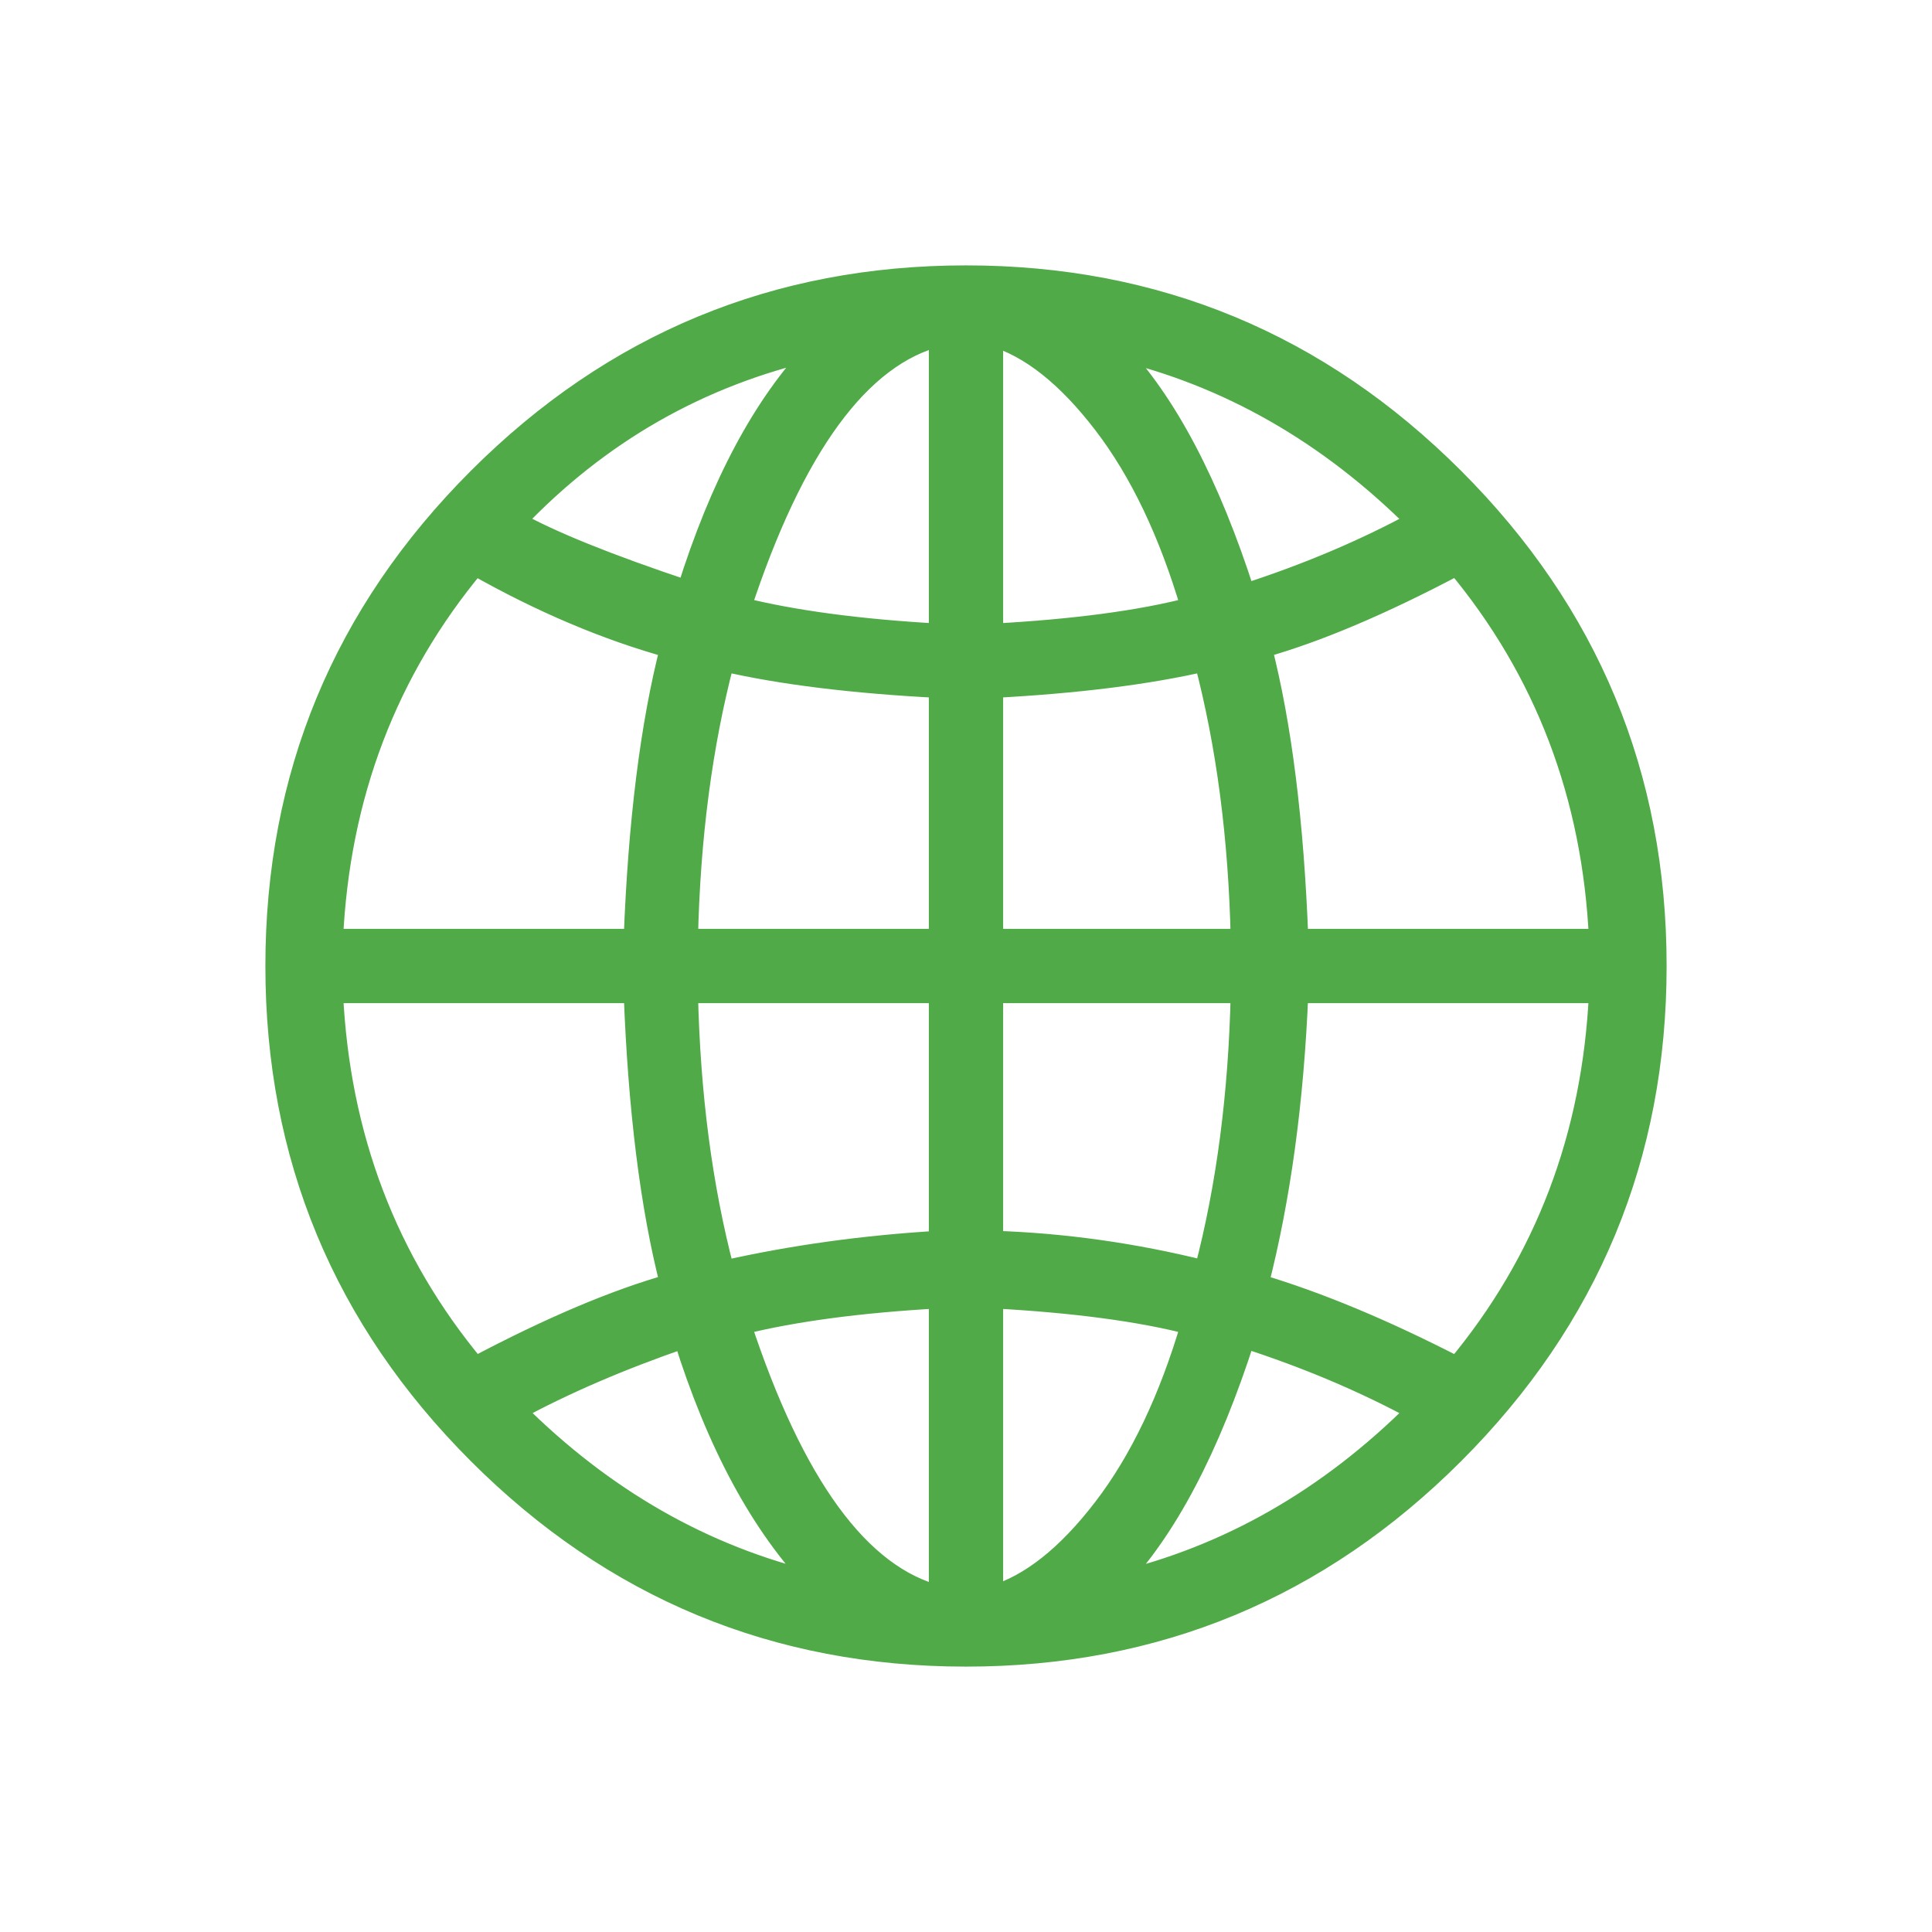 <?xml version="1.0" encoding="UTF-8"?>
<svg width="91px" height="91px" viewBox="0 0 91 91" version="1.1" xmlns="http://www.w3.org/2000/svg" xmlns:xlink="http://www.w3.org/1999/xlink">
    <!-- Generator: Sketch 51.2 (57519) - http://www.bohemiancoding.com/sketch -->
    <title>Fill 1</title>
    <desc>Created with Sketch.</desc>
    <defs>
        <filter x="-2.9%" y="-1.0%" width="105.3%" height="102.6%" filterUnits="objectBoundingBox" id="filter-1">
            <feOffset dx="0" dy="5" in="SourceAlpha" result="shadowOffsetOuter1"></feOffset>
            <feGaussianBlur stdDeviation="6" in="shadowOffsetOuter1" result="shadowBlurOuter1"></feGaussianBlur>
            <feColorMatrix values="0 0 0 0 0   0 0 0 0 0   0 0 0 0 0  0 0 0 0.192 0" type="matrix" in="shadowBlurOuter1" result="shadowMatrixOuter1"></feColorMatrix>
            <feMerge>
                <feMergeNode in="shadowMatrixOuter1"></feMergeNode>
                <feMergeNode in="SourceGraphic"></feMergeNode>
            </feMerge>
        </filter>
    </defs>
    <g id="Global" stroke="none" stroke-width="1" fill="none" fill-rule="evenodd">
        <g id="08-Global---Content-Reports-V2" transform="translate(-881, -1965)" fill="#50AA47" stroke="#50AA47">
            <g id="Group" filter="url(#filter-1)" transform="translate(422, 425)">
                <g id="Group-2" transform="translate(472, 289)">
                    <path d="M32.5,1259 C41.458,1259 49.115,1262.177 55.469,1268.531 C61.823,1274.885 65,1282.542 65,1291.5 C65,1300.458 61.823,1308.115 55.469,1314.469 C49.115,1320.823 41.458,1324 32.5,1324 C23.542,1324 15.885,1320.823 9.531,1314.469 C3.177,1308.115 0,1300.458 0,1291.5 C0,1282.542 3.177,1274.885 9.531,1268.531 C15.885,1262.177 23.542,1259 32.5,1259 Z M33.75,1278.375 L33.75,1290.25 L45.469,1290.25 C45.365,1285.458 44.792,1281.083 43.75,1277.125 C41.042,1277.75 37.708,1278.167 33.75,1278.375 Z M33.75,1275.875 C37.604,1275.667 40.729,1275.25 43.125,1274.625 C42.083,1271.083 40.703,1268.193 38.984,1265.953 C37.266,1263.714 35.521,1262.333 33.75,1261.812 L33.75,1275.875 Z M31.25,1261.812 C27.5,1262.75 24.375,1267.021 21.875,1274.625 C24.375,1275.25 27.5,1275.667 31.25,1275.875 L31.25,1261.812 Z M31.25,1278.375 C27.187,1278.167 23.802,1277.75 21.094,1277.125 C20.052,1281.083 19.479,1285.458 19.375,1290.25 L31.25,1290.25 L31.25,1278.375 Z M16.875,1290.25 C17.083,1284.729 17.656,1280.146 18.594,1276.5 C15.573,1275.667 12.5,1274.365 9.375,1272.594 C5.208,1277.594 2.969,1283.479 2.656,1290.25 L16.875,1290.25 Z M16.875,1292.75 L2.656,1292.75 C2.969,1299.521 5.208,1305.406 9.375,1310.406 C12.917,1308.531 15.99,1307.229 18.594,1306.5 C17.656,1302.854 17.083,1298.271 16.875,1292.75 Z M19.375,1292.75 C19.479,1297.542 20.052,1301.917 21.094,1305.875 C24.323,1305.146 27.708,1304.677 31.25,1304.469 L31.25,1292.75 L19.375,1292.75 Z M31.25,1307.125 C27.5,1307.333 24.375,1307.75 21.875,1308.375 C24.375,1315.979 27.5,1320.25 31.25,1321.188 L31.25,1307.125 Z M33.75,1321.188 C35.521,1320.667 37.266,1319.286 38.984,1317.047 C40.703,1314.807 42.083,1311.917 43.125,1308.375 C40.729,1307.75 37.604,1307.333 33.75,1307.125 L33.75,1321.188 Z M33.75,1304.469 C37.083,1304.573 40.417,1305.042 43.75,1305.875 C44.792,1301.917 45.365,1297.542 45.469,1292.75 L33.75,1292.75 L33.75,1304.469 Z M48.125,1292.75 C47.917,1297.854 47.292,1302.437 46.25,1306.5 C49.063,1307.333 52.187,1308.635 55.625,1310.406 C59.792,1305.406 62.031,1299.521 62.344,1292.75 L48.125,1292.75 Z M48.125,1290.25 L62.344,1290.25 C62.031,1283.479 59.792,1277.594 55.625,1272.594 C52.083,1274.469 49.01,1275.771 46.406,1276.5 C47.344,1280.146 47.917,1284.729 48.125,1290.25 Z M53.75,1270.562 C49.583,1266.396 44.844,1263.688 39.531,1262.438 C41.927,1264.938 43.958,1268.792 45.625,1274 C48.542,1273.062 51.25,1271.917 53.75,1270.562 Z M25.469,1262.438 C19.948,1263.688 15.208,1266.396 11.25,1270.562 C12.917,1271.5 15.625,1272.594 19.375,1273.844 C20.938,1268.844 22.969,1265.042 25.469,1262.438 Z M11.25,1312.438 C15.417,1316.604 20.156,1319.312 25.469,1320.562 C22.865,1317.854 20.781,1314 19.219,1309 C16.198,1310.042 13.542,1311.187 11.25,1312.438 Z M39.531,1320.562 C44.844,1319.312 49.583,1316.604 53.75,1312.438 C51.25,1311.083 48.542,1309.938 45.625,1309 C43.958,1314.208 41.927,1318.062 39.531,1320.562 Z" id="Fill-1"></path>
                </g>
            </g>
        </g>
    </g>
</svg>